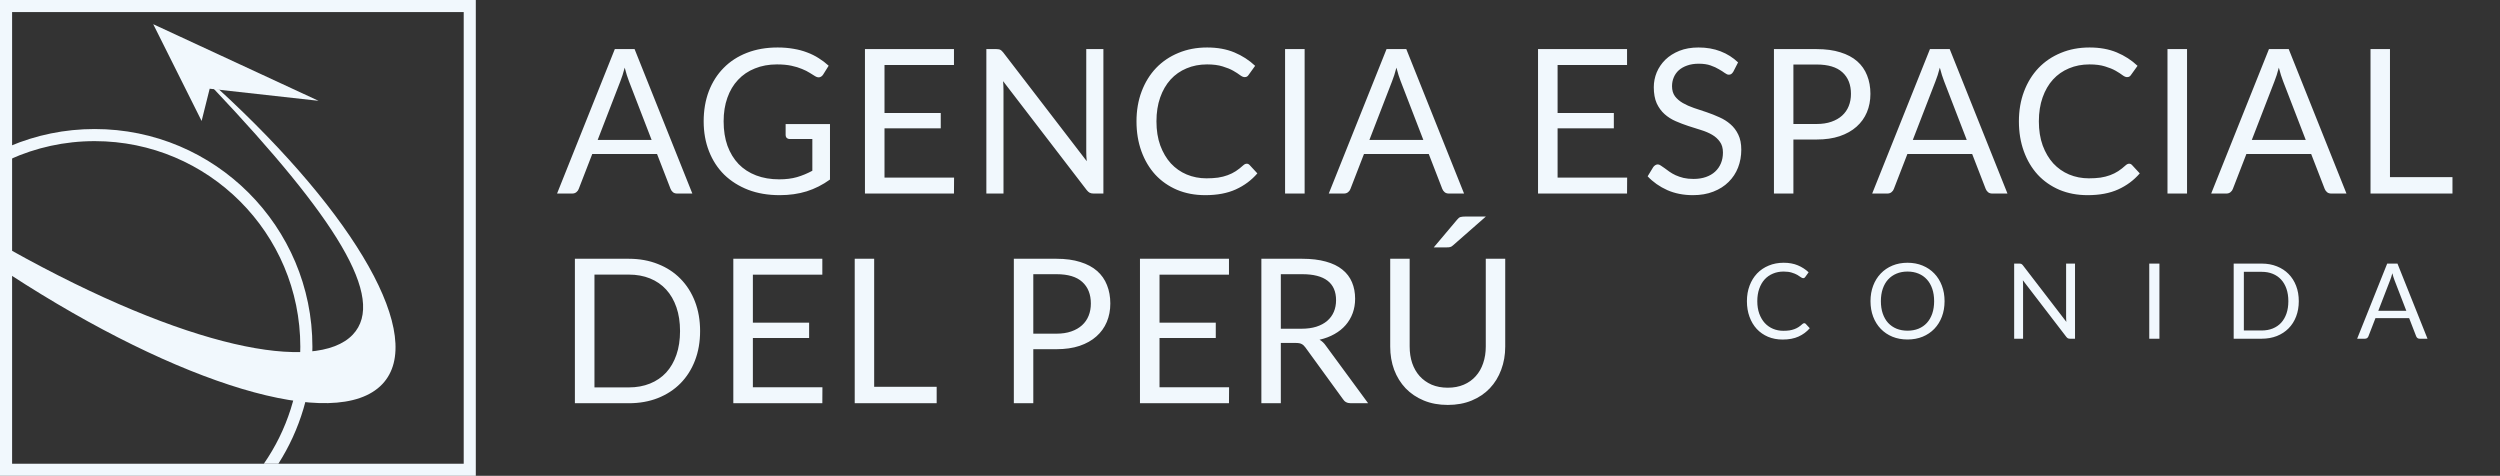 <svg width="310" height="59" viewBox="0 0 310 59" fill="none" xmlns="http://www.w3.org/2000/svg">
<rect x="0" y="0" width="310" height="59" fill="#333333" stroke="none"/>
<path d="M1.239 34.044V30.958C23.186 43.222 39.166 46.308 43.739 41.5C48.022 36.998 41.471 26.847 26.496 11L27.129 11.07C44.117 26.665 52.933 41.824 47.399 47.64C41.634 53.699 22.166 47.654 1.239 34.044Z" fill="#F1F8FD"/>
<path fill-rule="evenodd" clip-rule="evenodd" d="M1.5 1.5H57.5V57.5H1.5V1.5ZM0 0H1.5H57.5H59V1.5V57.5V59H57.5H1.5H0V57.5V1.5V0ZM19 3L25 15L26 11L39.5 12.5L19 3Z" fill="#F1F8FD"/>
<path fill-rule="evenodd" clip-rule="evenodd" d="M34.519 57.5C37.191 53.311 38.739 48.337 38.739 43C38.739 28.088 26.651 16 11.739 16C8.015 16 4.467 16.754 1.239 18.118V19.755C4.441 18.306 7.996 17.5 11.739 17.5C25.823 17.5 37.239 28.917 37.239 43C37.239 48.387 35.569 53.383 32.718 57.5H34.519Z" fill="#F1F8FD"/>
<path d="M80.8 17.35L77.987 10.062C77.904 9.846 77.817 9.596 77.725 9.312C77.633 9.021 77.546 8.713 77.463 8.387C77.287 9.062 77.108 9.625 76.925 10.075L74.112 17.35H80.8ZM85.85 24H83.975C83.758 24 83.583 23.946 83.45 23.837C83.317 23.729 83.217 23.592 83.15 23.425L81.475 19.1H73.438L71.763 23.425C71.713 23.575 71.617 23.708 71.475 23.825C71.333 23.942 71.158 24 70.95 24H69.075L76.237 6.088H78.688L85.85 24ZM102.918 15.387V22.262C102.018 22.913 101.055 23.4 100.03 23.725C99.013 24.042 97.897 24.2 96.68 24.2C95.238 24.2 93.938 23.979 92.78 23.538C91.622 23.087 90.63 22.462 89.805 21.663C88.988 20.854 88.359 19.887 87.918 18.762C87.476 17.637 87.255 16.4 87.255 15.05C87.255 13.683 87.468 12.438 87.893 11.312C88.326 10.188 88.938 9.225 89.73 8.425C90.522 7.617 91.484 6.992 92.618 6.55C93.751 6.108 95.018 5.888 96.418 5.888C97.126 5.888 97.784 5.942 98.393 6.05C99.001 6.15 99.563 6.3 100.08 6.5C100.597 6.692 101.076 6.929 101.518 7.213C101.959 7.487 102.372 7.8 102.755 8.15L102.068 9.25C101.959 9.417 101.818 9.525 101.643 9.575C101.476 9.617 101.288 9.575 101.08 9.45C100.88 9.333 100.651 9.192 100.393 9.025C100.134 8.858 99.818 8.7 99.443 8.55C99.076 8.392 98.638 8.258 98.13 8.15C97.63 8.042 97.034 7.987 96.343 7.987C95.334 7.987 94.422 8.154 93.605 8.488C92.788 8.812 92.093 9.283 91.518 9.9C90.943 10.508 90.501 11.25 90.193 12.125C89.884 12.992 89.73 13.967 89.73 15.05C89.73 16.175 89.888 17.183 90.205 18.075C90.53 18.958 90.988 19.712 91.58 20.337C92.18 20.954 92.905 21.425 93.755 21.75C94.605 22.075 95.559 22.238 96.618 22.238C97.451 22.238 98.188 22.146 98.83 21.962C99.48 21.771 100.113 21.508 100.73 21.175V17.238H97.943C97.784 17.238 97.655 17.192 97.555 17.1C97.463 17.008 97.418 16.896 97.418 16.762V15.387H102.918ZM118.304 22.025L118.292 24H107.254V6.088H118.292V8.062H109.679V14.012H116.654V15.912H109.679V22.025H118.304ZM136.821 6.088V24H135.608C135.416 24 135.254 23.967 135.121 23.9C134.996 23.833 134.871 23.721 134.746 23.562L124.383 10.062C124.4 10.271 124.412 10.475 124.421 10.675C124.429 10.875 124.433 11.062 124.433 11.238V24H122.308V6.088H123.558C123.666 6.088 123.758 6.096 123.833 6.112C123.908 6.121 123.975 6.142 124.033 6.175C124.091 6.2 124.15 6.242 124.208 6.3C124.266 6.35 124.329 6.417 124.396 6.5L134.758 19.988C134.741 19.771 134.725 19.562 134.708 19.363C134.7 19.154 134.696 18.958 134.696 18.775V6.088H136.821ZM154.6 20.3C154.733 20.3 154.85 20.354 154.95 20.462L155.912 21.5C155.179 22.35 154.287 23.012 153.237 23.488C152.196 23.962 150.933 24.2 149.45 24.2C148.166 24.2 147 23.979 145.95 23.538C144.9 23.087 144.004 22.462 143.262 21.663C142.521 20.854 141.946 19.887 141.537 18.762C141.129 17.637 140.925 16.4 140.925 15.05C140.925 13.7 141.137 12.463 141.562 11.338C141.987 10.213 142.583 9.246 143.35 8.438C144.125 7.629 145.05 7.004 146.125 6.562C147.2 6.112 148.387 5.888 149.687 5.888C150.962 5.888 152.087 6.092 153.062 6.5C154.037 6.908 154.896 7.463 155.637 8.162L154.837 9.275C154.787 9.358 154.721 9.429 154.637 9.488C154.562 9.537 154.458 9.562 154.325 9.562C154.175 9.562 153.991 9.483 153.775 9.325C153.558 9.158 153.275 8.975 152.925 8.775C152.575 8.575 152.137 8.396 151.612 8.238C151.087 8.071 150.441 7.987 149.675 7.987C148.75 7.987 147.904 8.15 147.137 8.475C146.371 8.792 145.708 9.254 145.15 9.863C144.6 10.471 144.171 11.213 143.862 12.088C143.554 12.963 143.4 13.95 143.4 15.05C143.4 16.167 143.558 17.163 143.875 18.038C144.2 18.913 144.637 19.654 145.187 20.262C145.746 20.863 146.4 21.321 147.15 21.637C147.908 21.954 148.725 22.113 149.6 22.113C150.133 22.113 150.612 22.083 151.037 22.025C151.471 21.958 151.866 21.858 152.225 21.725C152.591 21.592 152.929 21.425 153.237 21.225C153.554 21.017 153.866 20.771 154.175 20.488C154.316 20.363 154.458 20.3 154.6 20.3ZM161.774 24H159.349V6.088H161.774V24ZM176.493 17.35L173.681 10.062C173.598 9.846 173.51 9.596 173.418 9.312C173.327 9.021 173.239 8.713 173.156 8.387C172.981 9.062 172.802 9.625 172.618 10.075L169.806 17.35H176.493ZM181.543 24H179.668C179.452 24 179.277 23.946 179.143 23.837C179.01 23.729 178.91 23.592 178.843 23.425L177.168 19.1H169.131L167.456 23.425C167.406 23.575 167.31 23.708 167.168 23.825C167.027 23.942 166.852 24 166.643 24H164.768L171.931 6.088H174.381L181.543 24ZM201.766 22.025L201.754 24H190.716V6.088H201.754V8.062H193.141V14.012H200.116V15.912H193.141V22.025H201.766ZM214.932 8.887C214.857 9.012 214.774 9.108 214.682 9.175C214.599 9.233 214.495 9.262 214.37 9.262C214.228 9.262 214.062 9.192 213.87 9.05C213.678 8.908 213.437 8.754 213.145 8.588C212.862 8.412 212.516 8.254 212.107 8.113C211.707 7.971 211.22 7.9 210.645 7.9C210.103 7.9 209.624 7.975 209.207 8.125C208.799 8.267 208.453 8.463 208.17 8.713C207.895 8.963 207.687 9.258 207.545 9.6C207.403 9.933 207.332 10.296 207.332 10.688C207.332 11.188 207.453 11.604 207.695 11.938C207.945 12.262 208.27 12.542 208.67 12.775C209.078 13.008 209.537 13.213 210.045 13.387C210.562 13.554 211.087 13.729 211.62 13.912C212.162 14.096 212.687 14.304 213.195 14.537C213.712 14.762 214.17 15.05 214.57 15.4C214.978 15.75 215.303 16.179 215.545 16.688C215.795 17.196 215.92 17.821 215.92 18.562C215.92 19.346 215.787 20.083 215.52 20.775C215.253 21.458 214.862 22.054 214.345 22.562C213.837 23.071 213.207 23.471 212.457 23.762C211.716 24.054 210.87 24.2 209.92 24.2C208.753 24.2 207.695 23.992 206.745 23.575C205.795 23.15 204.982 22.579 204.307 21.863L205.007 20.712C205.074 20.621 205.153 20.546 205.245 20.488C205.345 20.421 205.453 20.387 205.57 20.387C205.678 20.387 205.799 20.433 205.932 20.525C206.074 20.608 206.232 20.717 206.407 20.85C206.582 20.983 206.782 21.129 207.007 21.288C207.232 21.446 207.487 21.592 207.77 21.725C208.062 21.858 208.391 21.971 208.757 22.062C209.124 22.146 209.537 22.188 209.995 22.188C210.57 22.188 211.082 22.108 211.532 21.95C211.982 21.792 212.362 21.571 212.67 21.288C212.987 20.996 213.228 20.65 213.395 20.25C213.562 19.85 213.645 19.404 213.645 18.913C213.645 18.371 213.52 17.929 213.27 17.587C213.028 17.238 212.707 16.946 212.307 16.712C211.907 16.479 211.449 16.283 210.932 16.125C210.416 15.958 209.891 15.792 209.357 15.625C208.824 15.45 208.299 15.25 207.782 15.025C207.266 14.8 206.807 14.508 206.407 14.15C206.007 13.792 205.682 13.346 205.432 12.812C205.191 12.271 205.07 11.604 205.07 10.812C205.07 10.179 205.191 9.567 205.432 8.975C205.682 8.383 206.041 7.858 206.507 7.4C206.982 6.942 207.562 6.575 208.245 6.3C208.937 6.025 209.728 5.888 210.62 5.888C211.62 5.888 212.528 6.046 213.345 6.362C214.17 6.679 214.895 7.138 215.52 7.737L214.932 8.887ZM225.257 15.375C225.948 15.375 226.557 15.283 227.082 15.1C227.615 14.917 228.061 14.662 228.419 14.338C228.786 14.004 229.061 13.608 229.244 13.15C229.427 12.692 229.519 12.188 229.519 11.637C229.519 10.496 229.165 9.604 228.457 8.963C227.757 8.321 226.69 8 225.257 8H222.382V15.375H225.257ZM225.257 6.088C226.39 6.088 227.373 6.221 228.207 6.487C229.048 6.746 229.744 7.117 230.294 7.6C230.844 8.083 231.252 8.667 231.519 9.35C231.794 10.033 231.932 10.796 231.932 11.637C231.932 12.471 231.786 13.233 231.494 13.925C231.202 14.617 230.773 15.213 230.207 15.713C229.648 16.212 228.952 16.604 228.119 16.887C227.294 17.163 226.34 17.3 225.257 17.3H222.382V24H219.969V6.088H225.257ZM243.876 17.35L241.064 10.062C240.98 9.846 240.893 9.596 240.801 9.312C240.71 9.021 240.622 8.713 240.539 8.387C240.364 9.062 240.185 9.625 240.001 10.075L237.189 17.35H243.876ZM248.926 24H247.051C246.835 24 246.66 23.946 246.526 23.837C246.393 23.729 246.293 23.592 246.226 23.425L244.551 19.1H236.514L234.839 23.425C234.789 23.575 234.693 23.708 234.551 23.825C234.41 23.942 234.235 24 234.026 24H232.151L239.314 6.088H241.764L248.926 24ZM264.019 20.3C264.152 20.3 264.269 20.354 264.369 20.462L265.331 21.5C264.598 22.35 263.706 23.012 262.656 23.488C261.615 23.962 260.352 24.2 258.869 24.2C257.585 24.2 256.419 23.979 255.369 23.538C254.319 23.087 253.423 22.462 252.681 21.663C251.94 20.854 251.365 19.887 250.956 18.762C250.548 17.637 250.344 16.4 250.344 15.05C250.344 13.7 250.556 12.463 250.981 11.338C251.406 10.213 252.002 9.246 252.769 8.438C253.544 7.629 254.469 7.004 255.544 6.562C256.619 6.112 257.806 5.888 259.106 5.888C260.381 5.888 261.506 6.092 262.481 6.5C263.456 6.908 264.315 7.463 265.056 8.162L264.256 9.275C264.206 9.358 264.14 9.429 264.056 9.488C263.981 9.537 263.877 9.562 263.744 9.562C263.594 9.562 263.41 9.483 263.194 9.325C262.977 9.158 262.694 8.975 262.344 8.775C261.994 8.575 261.556 8.396 261.031 8.238C260.506 8.071 259.86 7.987 259.094 7.987C258.169 7.987 257.323 8.15 256.556 8.475C255.79 8.792 255.127 9.254 254.569 9.863C254.019 10.471 253.59 11.213 253.281 12.088C252.973 12.963 252.819 13.95 252.819 15.05C252.819 16.167 252.977 17.163 253.294 18.038C253.619 18.913 254.056 19.654 254.606 20.262C255.165 20.863 255.819 21.321 256.569 21.637C257.327 21.954 258.144 22.113 259.019 22.113C259.552 22.113 260.031 22.083 260.456 22.025C260.89 21.958 261.285 21.858 261.644 21.725C262.01 21.592 262.348 21.425 262.656 21.225C262.973 21.017 263.285 20.771 263.594 20.488C263.735 20.363 263.877 20.3 264.019 20.3ZM271.193 24H268.768V6.088H271.193V24ZM285.912 17.35L283.1 10.062C283.016 9.846 282.929 9.596 282.837 9.312C282.746 9.021 282.658 8.713 282.575 8.387C282.4 9.062 282.221 9.625 282.037 10.075L279.225 17.35H285.912ZM290.962 24H289.087C288.871 24 288.696 23.946 288.562 23.837C288.429 23.729 288.329 23.592 288.262 23.425L286.587 19.1H278.55L276.875 23.425C276.825 23.575 276.729 23.708 276.587 23.825C276.446 23.942 276.271 24 276.062 24H274.187L281.35 6.088H283.8L290.962 24ZM304.106 21.962V24H293.944V6.088H296.356V21.962H304.106ZM86.812 41.05C86.812 42.392 86.6 43.612 86.175 44.712C85.75 45.812 85.15 46.754 84.375 47.538C83.6 48.321 82.667 48.929 81.575 49.362C80.492 49.788 79.292 50 77.975 50H71.287V32.087H77.975C79.292 32.087 80.492 32.304 81.575 32.737C82.667 33.163 83.6 33.771 84.375 34.562C85.15 35.346 85.75 36.288 86.175 37.388C86.6 38.487 86.812 39.708 86.812 41.05ZM84.325 41.05C84.325 39.95 84.175 38.967 83.875 38.1C83.575 37.233 83.15 36.5 82.6 35.9C82.05 35.3 81.383 34.842 80.6 34.525C79.817 34.208 78.942 34.05 77.975 34.05H73.713V48.038H77.975C78.942 48.038 79.817 47.879 80.6 47.562C81.383 47.246 82.05 46.792 82.6 46.2C83.15 45.6 83.575 44.867 83.875 44C84.175 43.133 84.325 42.15 84.325 41.05ZM101.981 48.025L101.969 50H90.931V32.087H101.969V34.062H93.356V40.013H100.331V41.913H93.356V48.025H101.981ZM116.147 47.962V50H105.985V32.087H108.397V47.962H116.147ZM131.004 41.375C131.695 41.375 132.304 41.283 132.829 41.1C133.362 40.917 133.808 40.663 134.166 40.337C134.533 40.004 134.808 39.608 134.991 39.15C135.175 38.692 135.266 38.188 135.266 37.638C135.266 36.496 134.912 35.604 134.204 34.962C133.504 34.321 132.437 34 131.004 34H128.129V41.375H131.004ZM131.004 32.087C132.137 32.087 133.12 32.221 133.954 32.487C134.795 32.746 135.491 33.117 136.041 33.6C136.591 34.083 137 34.667 137.266 35.35C137.541 36.033 137.679 36.796 137.679 37.638C137.679 38.471 137.533 39.233 137.241 39.925C136.95 40.617 136.52 41.212 135.954 41.712C135.395 42.212 134.7 42.604 133.866 42.888C133.041 43.163 132.087 43.3 131.004 43.3H128.129V50H125.716V32.087H131.004ZM152.406 48.025L152.393 50H141.356V32.087H152.393V34.062H143.781V40.013H150.756V41.913H143.781V48.025H152.406ZM161.372 40.763C162.072 40.763 162.689 40.679 163.222 40.513C163.764 40.337 164.214 40.096 164.572 39.788C164.939 39.471 165.214 39.096 165.397 38.663C165.58 38.229 165.672 37.75 165.672 37.225C165.672 36.158 165.322 35.354 164.622 34.812C163.922 34.271 162.872 34 161.472 34H158.822V40.763H161.372ZM169.647 50H167.497C167.055 50 166.73 49.829 166.522 49.487L161.872 43.087C161.73 42.888 161.576 42.746 161.41 42.663C161.251 42.571 161.001 42.525 160.66 42.525H158.822V50H156.41V32.087H161.472C162.605 32.087 163.585 32.204 164.41 32.438C165.235 32.663 165.914 32.992 166.447 33.425C166.989 33.858 167.389 34.383 167.647 35C167.905 35.608 168.035 36.292 168.035 37.05C168.035 37.683 167.935 38.275 167.735 38.825C167.535 39.375 167.243 39.871 166.86 40.312C166.485 40.746 166.022 41.117 165.472 41.425C164.93 41.733 164.314 41.967 163.622 42.125C163.93 42.3 164.197 42.554 164.422 42.888L169.647 50ZM179.523 48.075C180.265 48.075 180.927 47.95 181.511 47.7C182.094 47.45 182.586 47.1 182.986 46.65C183.394 46.2 183.702 45.663 183.911 45.038C184.127 44.413 184.236 43.725 184.236 42.975V32.087H186.648V42.975C186.648 44.008 186.482 44.967 186.148 45.85C185.823 46.733 185.352 47.5 184.736 48.15C184.127 48.792 183.382 49.296 182.498 49.663C181.615 50.029 180.623 50.212 179.523 50.212C178.423 50.212 177.432 50.029 176.548 49.663C175.665 49.296 174.915 48.792 174.298 48.15C173.682 47.5 173.207 46.733 172.873 45.85C172.548 44.967 172.386 44.008 172.386 42.975V32.087H174.798V42.962C174.798 43.712 174.902 44.4 175.111 45.025C175.327 45.65 175.636 46.188 176.036 46.638C176.444 47.087 176.94 47.442 177.523 47.7C178.115 47.95 178.782 48.075 179.523 48.075ZM184.248 26.85L180.173 30.425C180.048 30.542 179.927 30.613 179.811 30.637C179.694 30.663 179.552 30.675 179.386 30.675H177.786L180.673 27.25C180.815 27.067 180.957 26.954 181.098 26.913C181.248 26.871 181.461 26.85 181.736 26.85H184.248Z" fill="#F1F8FD"/>
<path d="M223.729 40.076C223.798 40.076 223.859 40.104 223.911 40.16L224.411 40.7C224.03 41.142 223.566 41.486 223.02 41.733C222.478 41.98 221.822 42.104 221.051 42.104C220.383 42.104 219.777 41.989 219.231 41.76C218.685 41.526 218.219 41.2 217.833 40.785C217.447 40.364 217.148 39.861 216.936 39.276C216.724 38.691 216.618 38.048 216.618 37.346C216.618 36.644 216.728 36.001 216.949 35.416C217.17 34.831 217.48 34.328 217.879 33.907C218.282 33.487 218.763 33.162 219.322 32.932C219.881 32.699 220.498 32.581 221.174 32.581C221.837 32.581 222.422 32.688 222.929 32.9C223.436 33.112 223.882 33.401 224.268 33.764L223.852 34.343C223.826 34.386 223.791 34.423 223.748 34.453C223.709 34.48 223.655 34.492 223.586 34.492C223.508 34.492 223.412 34.451 223.3 34.369C223.187 34.282 223.04 34.187 222.858 34.083C222.676 33.979 222.448 33.886 222.175 33.803C221.902 33.717 221.566 33.673 221.168 33.673C220.687 33.673 220.247 33.758 219.848 33.927C219.449 34.092 219.105 34.332 218.815 34.648C218.529 34.965 218.305 35.35 218.145 35.806C217.985 36.261 217.905 36.774 217.905 37.346C217.905 37.927 217.987 38.444 218.152 38.9C218.321 39.355 218.548 39.74 218.834 40.056C219.124 40.368 219.465 40.607 219.855 40.772C220.249 40.936 220.674 41.019 221.129 41.019C221.406 41.019 221.655 41.003 221.876 40.973C222.101 40.938 222.307 40.886 222.494 40.817C222.684 40.748 222.86 40.661 223.02 40.557C223.185 40.449 223.347 40.321 223.508 40.173C223.581 40.108 223.655 40.076 223.729 40.076ZM241.126 37.346C241.126 38.044 241.016 38.685 240.795 39.27C240.574 39.851 240.262 40.351 239.859 40.772C239.456 41.192 238.971 41.519 238.403 41.753C237.84 41.983 237.216 42.097 236.531 42.097C235.846 42.097 235.222 41.983 234.659 41.753C234.096 41.519 233.612 41.192 233.209 40.772C232.806 40.351 232.494 39.851 232.273 39.27C232.052 38.685 231.942 38.044 231.942 37.346C231.942 36.648 232.052 36.009 232.273 35.428C232.494 34.843 232.806 34.341 233.209 33.92C233.612 33.496 234.096 33.166 234.659 32.932C235.222 32.699 235.846 32.581 236.531 32.581C237.216 32.581 237.84 32.699 238.403 32.932C238.971 33.166 239.456 33.496 239.859 33.92C240.262 34.341 240.574 34.843 240.795 35.428C241.016 36.009 241.126 36.648 241.126 37.346ZM239.833 37.346C239.833 36.774 239.755 36.261 239.599 35.806C239.443 35.35 239.222 34.967 238.936 34.655C238.65 34.339 238.303 34.096 237.896 33.927C237.489 33.758 237.034 33.673 236.531 33.673C236.033 33.673 235.58 33.758 235.172 33.927C234.765 34.096 234.416 34.339 234.126 34.655C233.84 34.967 233.619 35.35 233.463 35.806C233.307 36.261 233.229 36.774 233.229 37.346C233.229 37.918 233.307 38.431 233.463 38.886C233.619 39.337 233.84 39.721 234.126 40.037C234.416 40.349 234.765 40.59 235.172 40.758C235.58 40.923 236.033 41.005 236.531 41.005C237.034 41.005 237.489 40.923 237.896 40.758C238.303 40.59 238.65 40.349 238.936 40.037C239.222 39.721 239.443 39.337 239.599 38.886C239.755 38.431 239.833 37.918 239.833 37.346ZM257.302 32.685V42H256.672C256.572 42 256.487 41.983 256.418 41.948C256.353 41.913 256.288 41.855 256.223 41.773L250.835 34.752C250.843 34.861 250.85 34.967 250.854 35.071C250.858 35.175 250.861 35.273 250.861 35.364V42H249.756V32.685H250.406C250.462 32.685 250.51 32.69 250.549 32.699C250.588 32.703 250.622 32.714 250.653 32.731C250.683 32.744 250.713 32.766 250.744 32.796C250.774 32.822 250.806 32.857 250.841 32.9L256.23 39.913C256.221 39.801 256.212 39.693 256.204 39.589C256.199 39.48 256.197 39.378 256.197 39.283V32.685H257.302ZM267.769 42H266.508V32.685H267.769V42ZM285.05 37.346C285.05 38.044 284.939 38.678 284.718 39.251C284.497 39.822 284.185 40.312 283.782 40.719C283.379 41.127 282.894 41.443 282.326 41.669C281.763 41.889 281.139 42 280.454 42H276.977V32.685H280.454C281.139 32.685 281.763 32.798 282.326 33.023C282.894 33.245 283.379 33.561 283.782 33.972C284.185 34.38 284.497 34.87 284.718 35.441C284.939 36.014 285.05 36.648 285.05 37.346ZM283.756 37.346C283.756 36.774 283.678 36.263 283.522 35.812C283.366 35.361 283.145 34.98 282.859 34.668C282.573 34.356 282.227 34.118 281.819 33.953C281.412 33.788 280.957 33.706 280.454 33.706H278.238V40.98H280.454C280.957 40.98 281.412 40.897 281.819 40.733C282.227 40.568 282.573 40.332 282.859 40.024C283.145 39.712 283.366 39.331 283.522 38.88C283.678 38.429 283.756 37.918 283.756 37.346ZM298.384 38.542L296.922 34.752C296.878 34.64 296.833 34.51 296.785 34.362C296.737 34.211 296.692 34.05 296.649 33.882C296.558 34.233 296.464 34.525 296.369 34.759L294.907 38.542H298.384ZM301.01 42H300.035C299.922 42 299.831 41.972 299.762 41.916C299.693 41.859 299.641 41.788 299.606 41.701L298.735 39.452H294.556L293.685 41.701C293.659 41.779 293.609 41.848 293.535 41.909C293.461 41.97 293.37 42 293.262 42H292.287L296.012 32.685H297.286L301.01 42Z" fill="#F1F8FD"/>
</svg>
